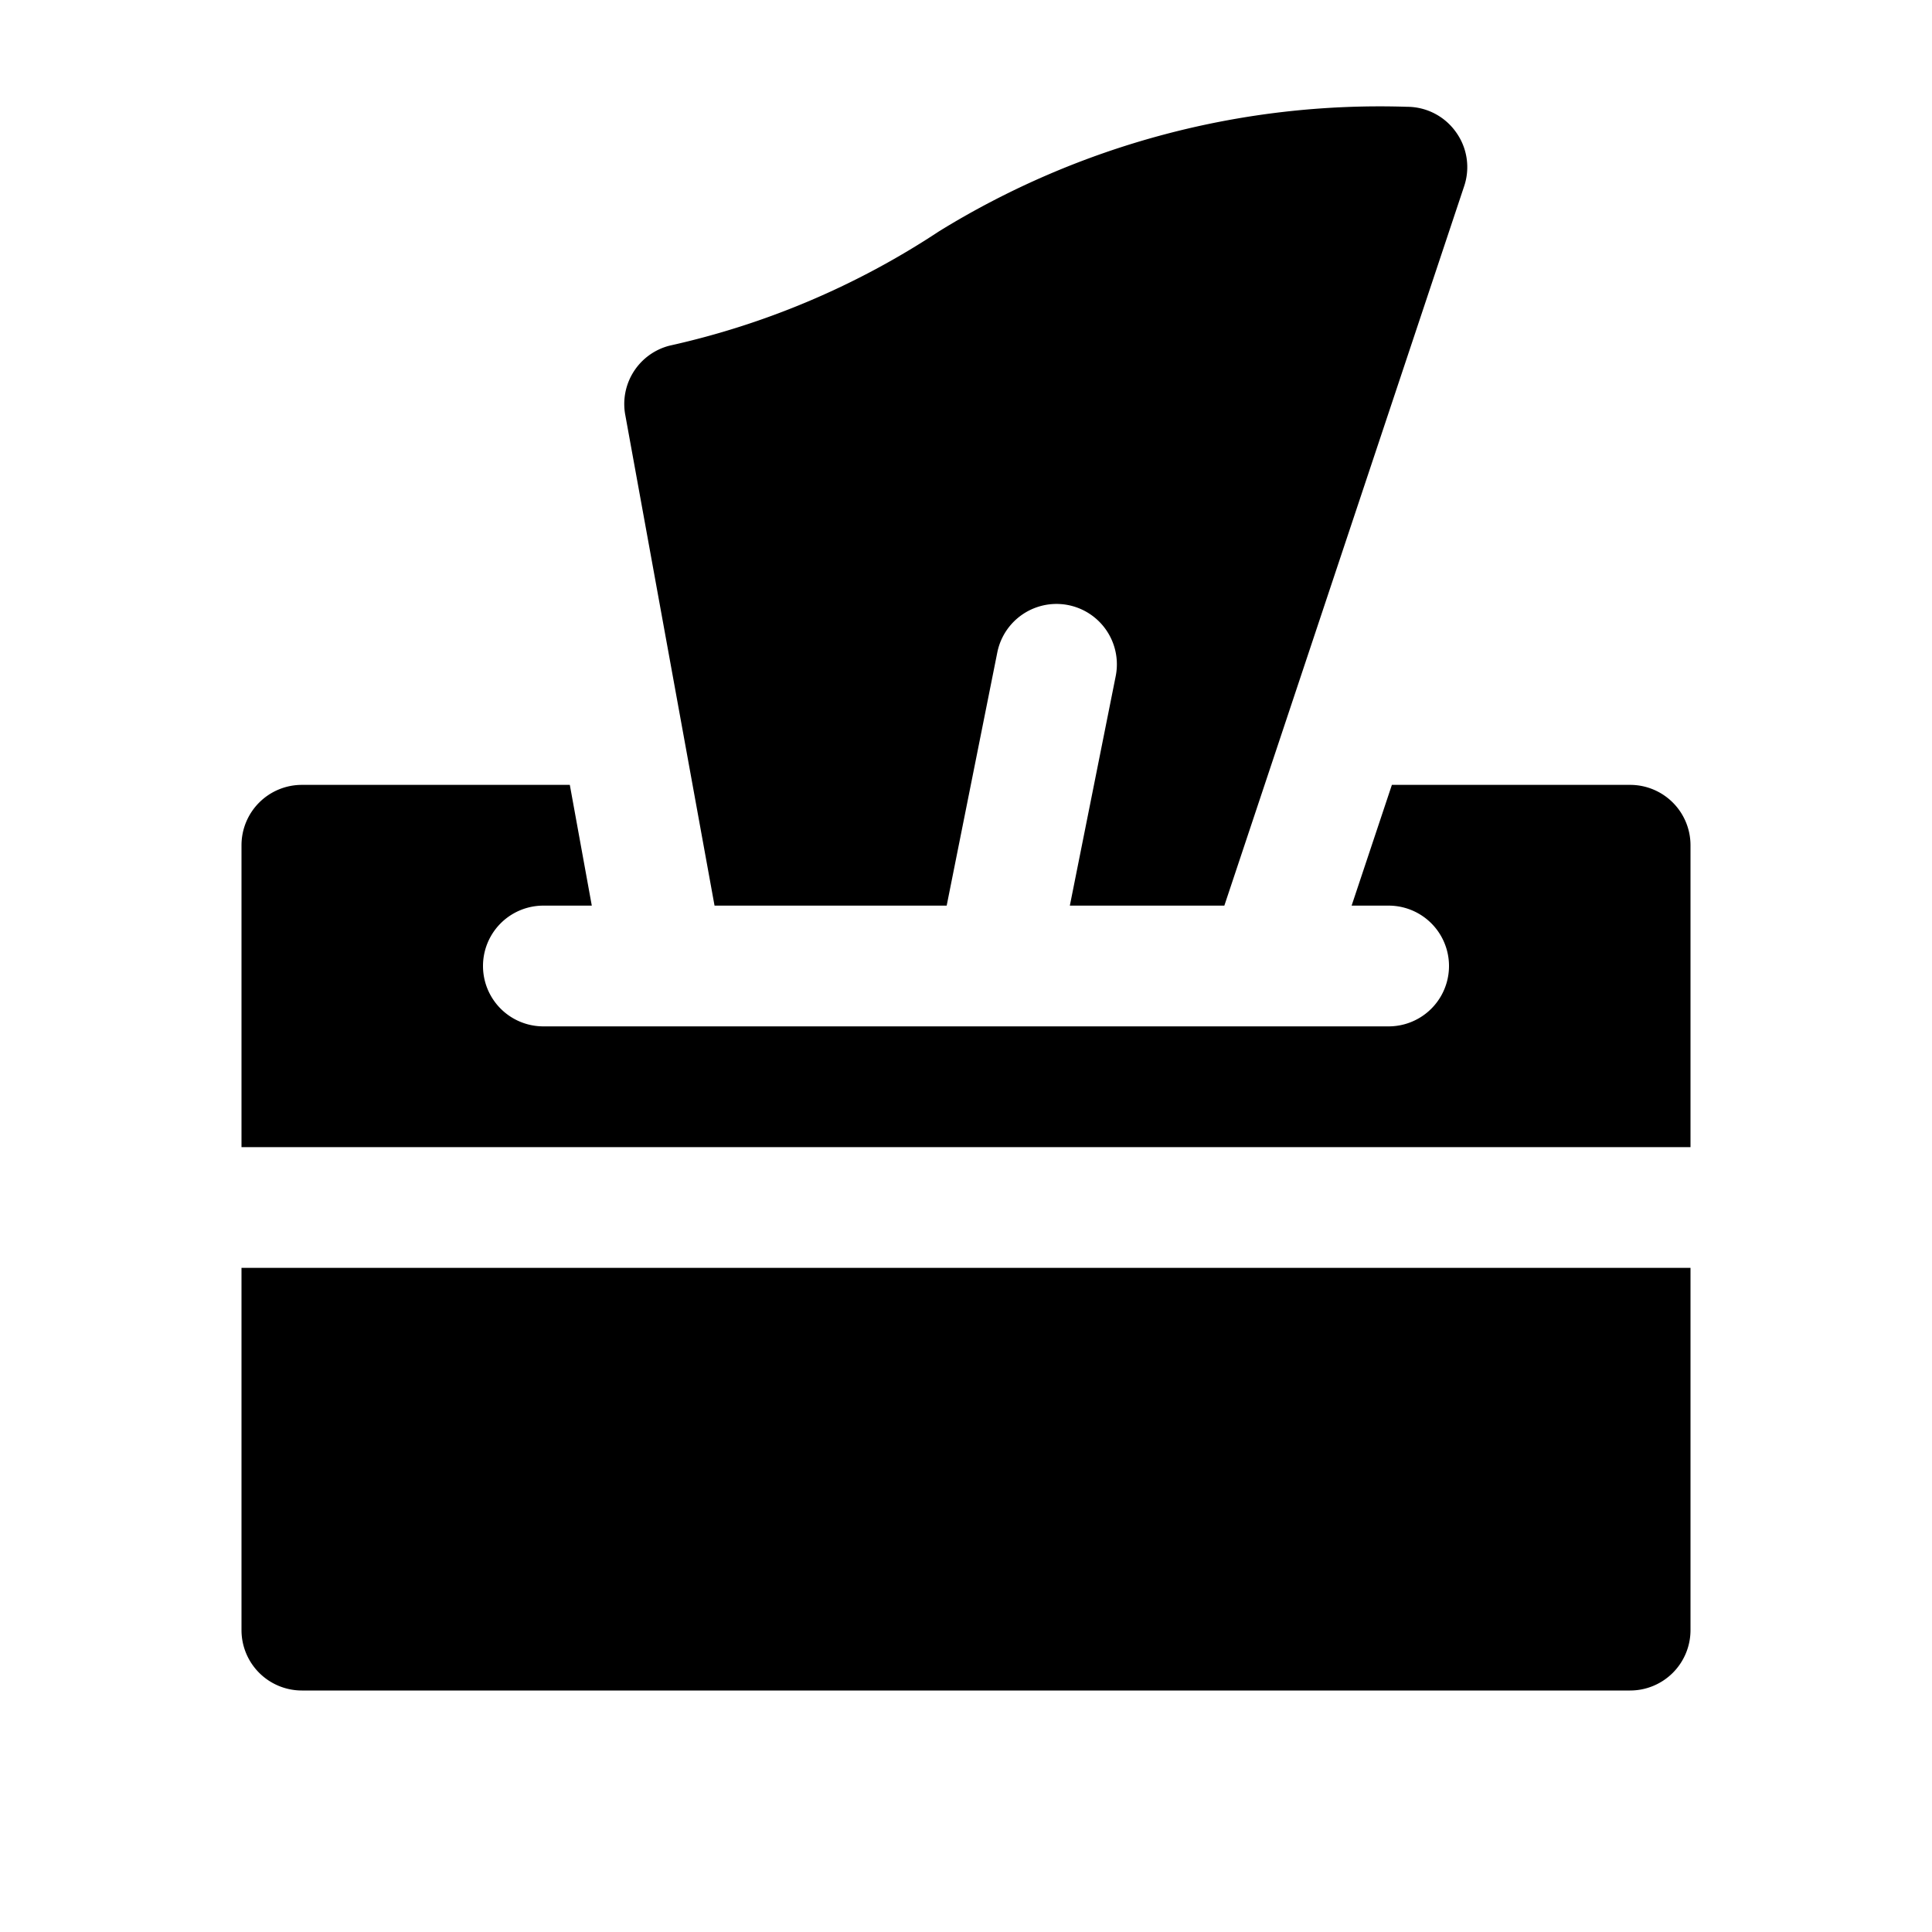 <svg id="glyphicons-contagion" xmlns="http://www.w3.org/2000/svg" viewBox="0 0 32 32">
  <path id="tissues" d="M4,21H28v6a1,1,0,0,1-1,1H5a1,1,0,0,1-1-1Zm23-8H23.054L22.387,15H23a1,1,0,0,1,0,2H9a1,1,0,0,1,0-2h.802l-.364-2H5a1,1,0,0,0-1,1v5H28V14A1,1,0,0,0,27,13ZM24.116,2.189a.994.994,0,0,0-.81-.42,13.907,13.907,0,0,0-7.752,2.062,13.325,13.325,0,0,1-4.463,1.894.997.997,0,0,0-.733,1.156L11.835,15H15.68l.839-4.196a1.0 1,0,0,1,1.961.393L17.72,15H20.279L24.25,3.087A.991.991,0,0,0,24.116,2.189Z"/>
</svg>
